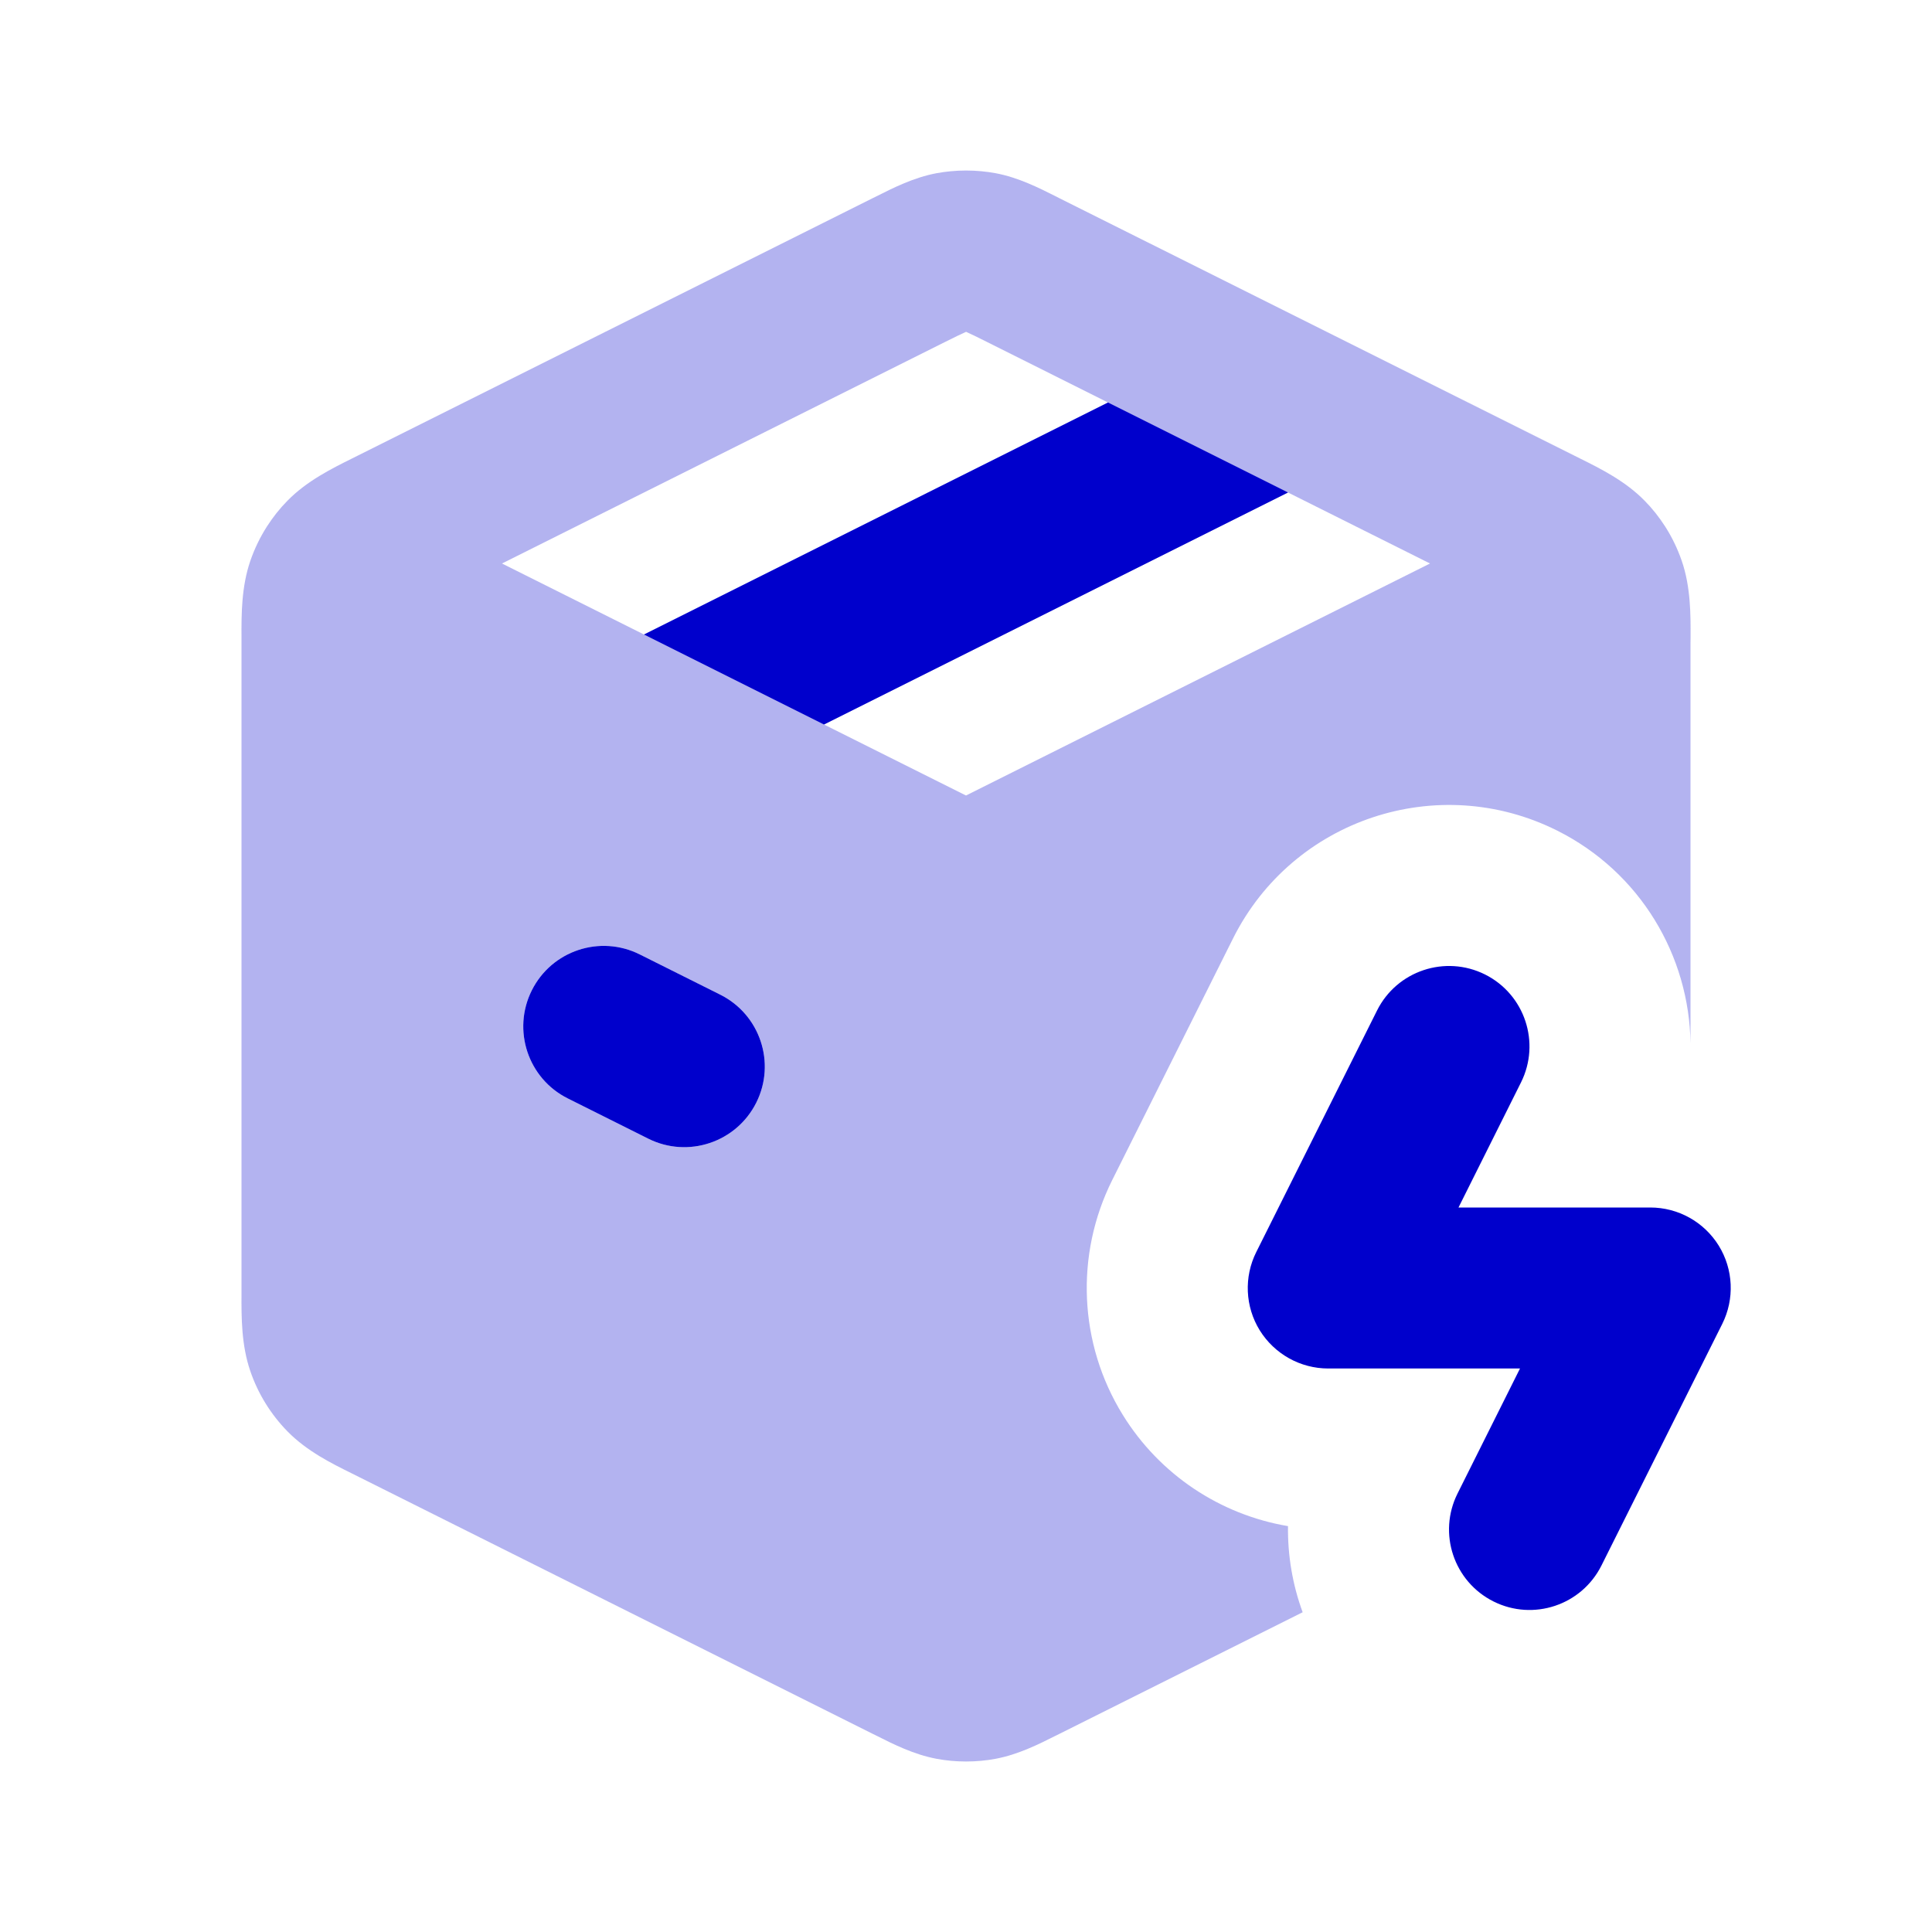 <svg width="24" height="24" viewBox="0 0 24 24" fill="none" xmlns="http://www.w3.org/2000/svg">
<path opacity="0.3" fill-rule="evenodd" clip-rule="evenodd" d="M11.632 2.152C11.876 2.107 12.126 2.107 12.37 2.152C12.651 2.205 12.906 2.334 13.109 2.436L13.164 2.464L19.563 5.663L19.631 5.697C19.878 5.82 20.189 5.974 20.429 6.219C20.526 6.317 20.611 6.425 20.685 6.54C20.77 6.673 20.839 6.816 20.891 6.966C21.003 7.29 21.002 7.637 21.001 7.913L21 7.989V12.963C20.986 11.877 20.38 10.836 19.342 10.317C17.86 9.576 16.058 10.176 15.317 11.658L13.817 14.658C13.352 15.588 13.401 16.693 13.948 17.577C14.406 18.318 15.157 18.816 16 18.958C15.995 19.325 16.057 19.687 16.182 20.028L13.164 21.537L13.109 21.564C12.906 21.666 12.651 21.795 12.37 21.848C12.248 21.871 12.124 21.882 12 21.882C11.877 21.882 11.754 21.871 11.632 21.848C11.351 21.795 11.096 21.666 10.893 21.564L10.838 21.537L4.438 18.337L4.37 18.303C4.123 18.181 3.812 18.027 3.572 17.782C3.364 17.57 3.206 17.314 3.11 17.034C2.998 16.71 2.999 16.363 3 16.087L3 16.011V7.989L3 7.913C2.999 7.637 2.998 7.29 3.11 6.966C3.162 6.816 3.231 6.673 3.316 6.54C3.39 6.425 3.475 6.317 3.572 6.219C3.812 5.974 4.123 5.82 4.37 5.697L4.438 5.663L10.838 2.463L10.893 2.436C11.096 2.334 11.351 2.205 11.632 2.152ZM11.732 4.252C11.873 4.182 11.944 4.147 11.997 4.124L12.001 4.122L12.005 4.124C12.058 4.147 12.129 4.182 12.269 4.252L13.764 5L8 7.882L6.236 7L11.732 4.252ZM10.236 9L16 6.118L17.764 7L12 9.882L10.236 9ZM6.606 12.303C6.853 11.809 7.453 11.609 7.947 11.856L8.947 12.356C9.441 12.603 9.642 13.203 9.395 13.697C9.148 14.191 8.547 14.392 8.053 14.145L7.053 13.645C6.559 13.398 6.359 12.797 6.606 12.303Z" fill="#0000CC"/>
<path d="M8 7.882L13.764 5L16 6.118L10.236 9L8 7.882Z" fill="#0000CC"/>
<path d="M7.947 11.856C7.453 11.609 6.853 11.809 6.606 12.303C6.359 12.797 6.559 13.398 7.053 13.645L8.053 14.145C8.547 14.392 9.148 14.191 9.395 13.697C9.642 13.203 9.441 12.603 8.947 12.356L7.947 11.856Z" fill="#0000CC"/>
<path d="M18.447 12.105C18.941 12.352 19.141 12.953 18.894 13.447L18.118 15H20.5C20.847 15 21.168 15.179 21.351 15.474C21.533 15.769 21.549 16.137 21.394 16.447L19.894 19.447C19.647 19.941 19.047 20.141 18.553 19.894C18.059 19.647 17.859 19.047 18.106 18.553L18.882 17H16.5C16.153 17 15.832 16.82 15.649 16.526C15.467 16.231 15.451 15.863 15.606 15.553L17.106 12.553C17.353 12.059 17.953 11.859 18.447 12.105Z" fill="#0000CC"/>
</svg>
